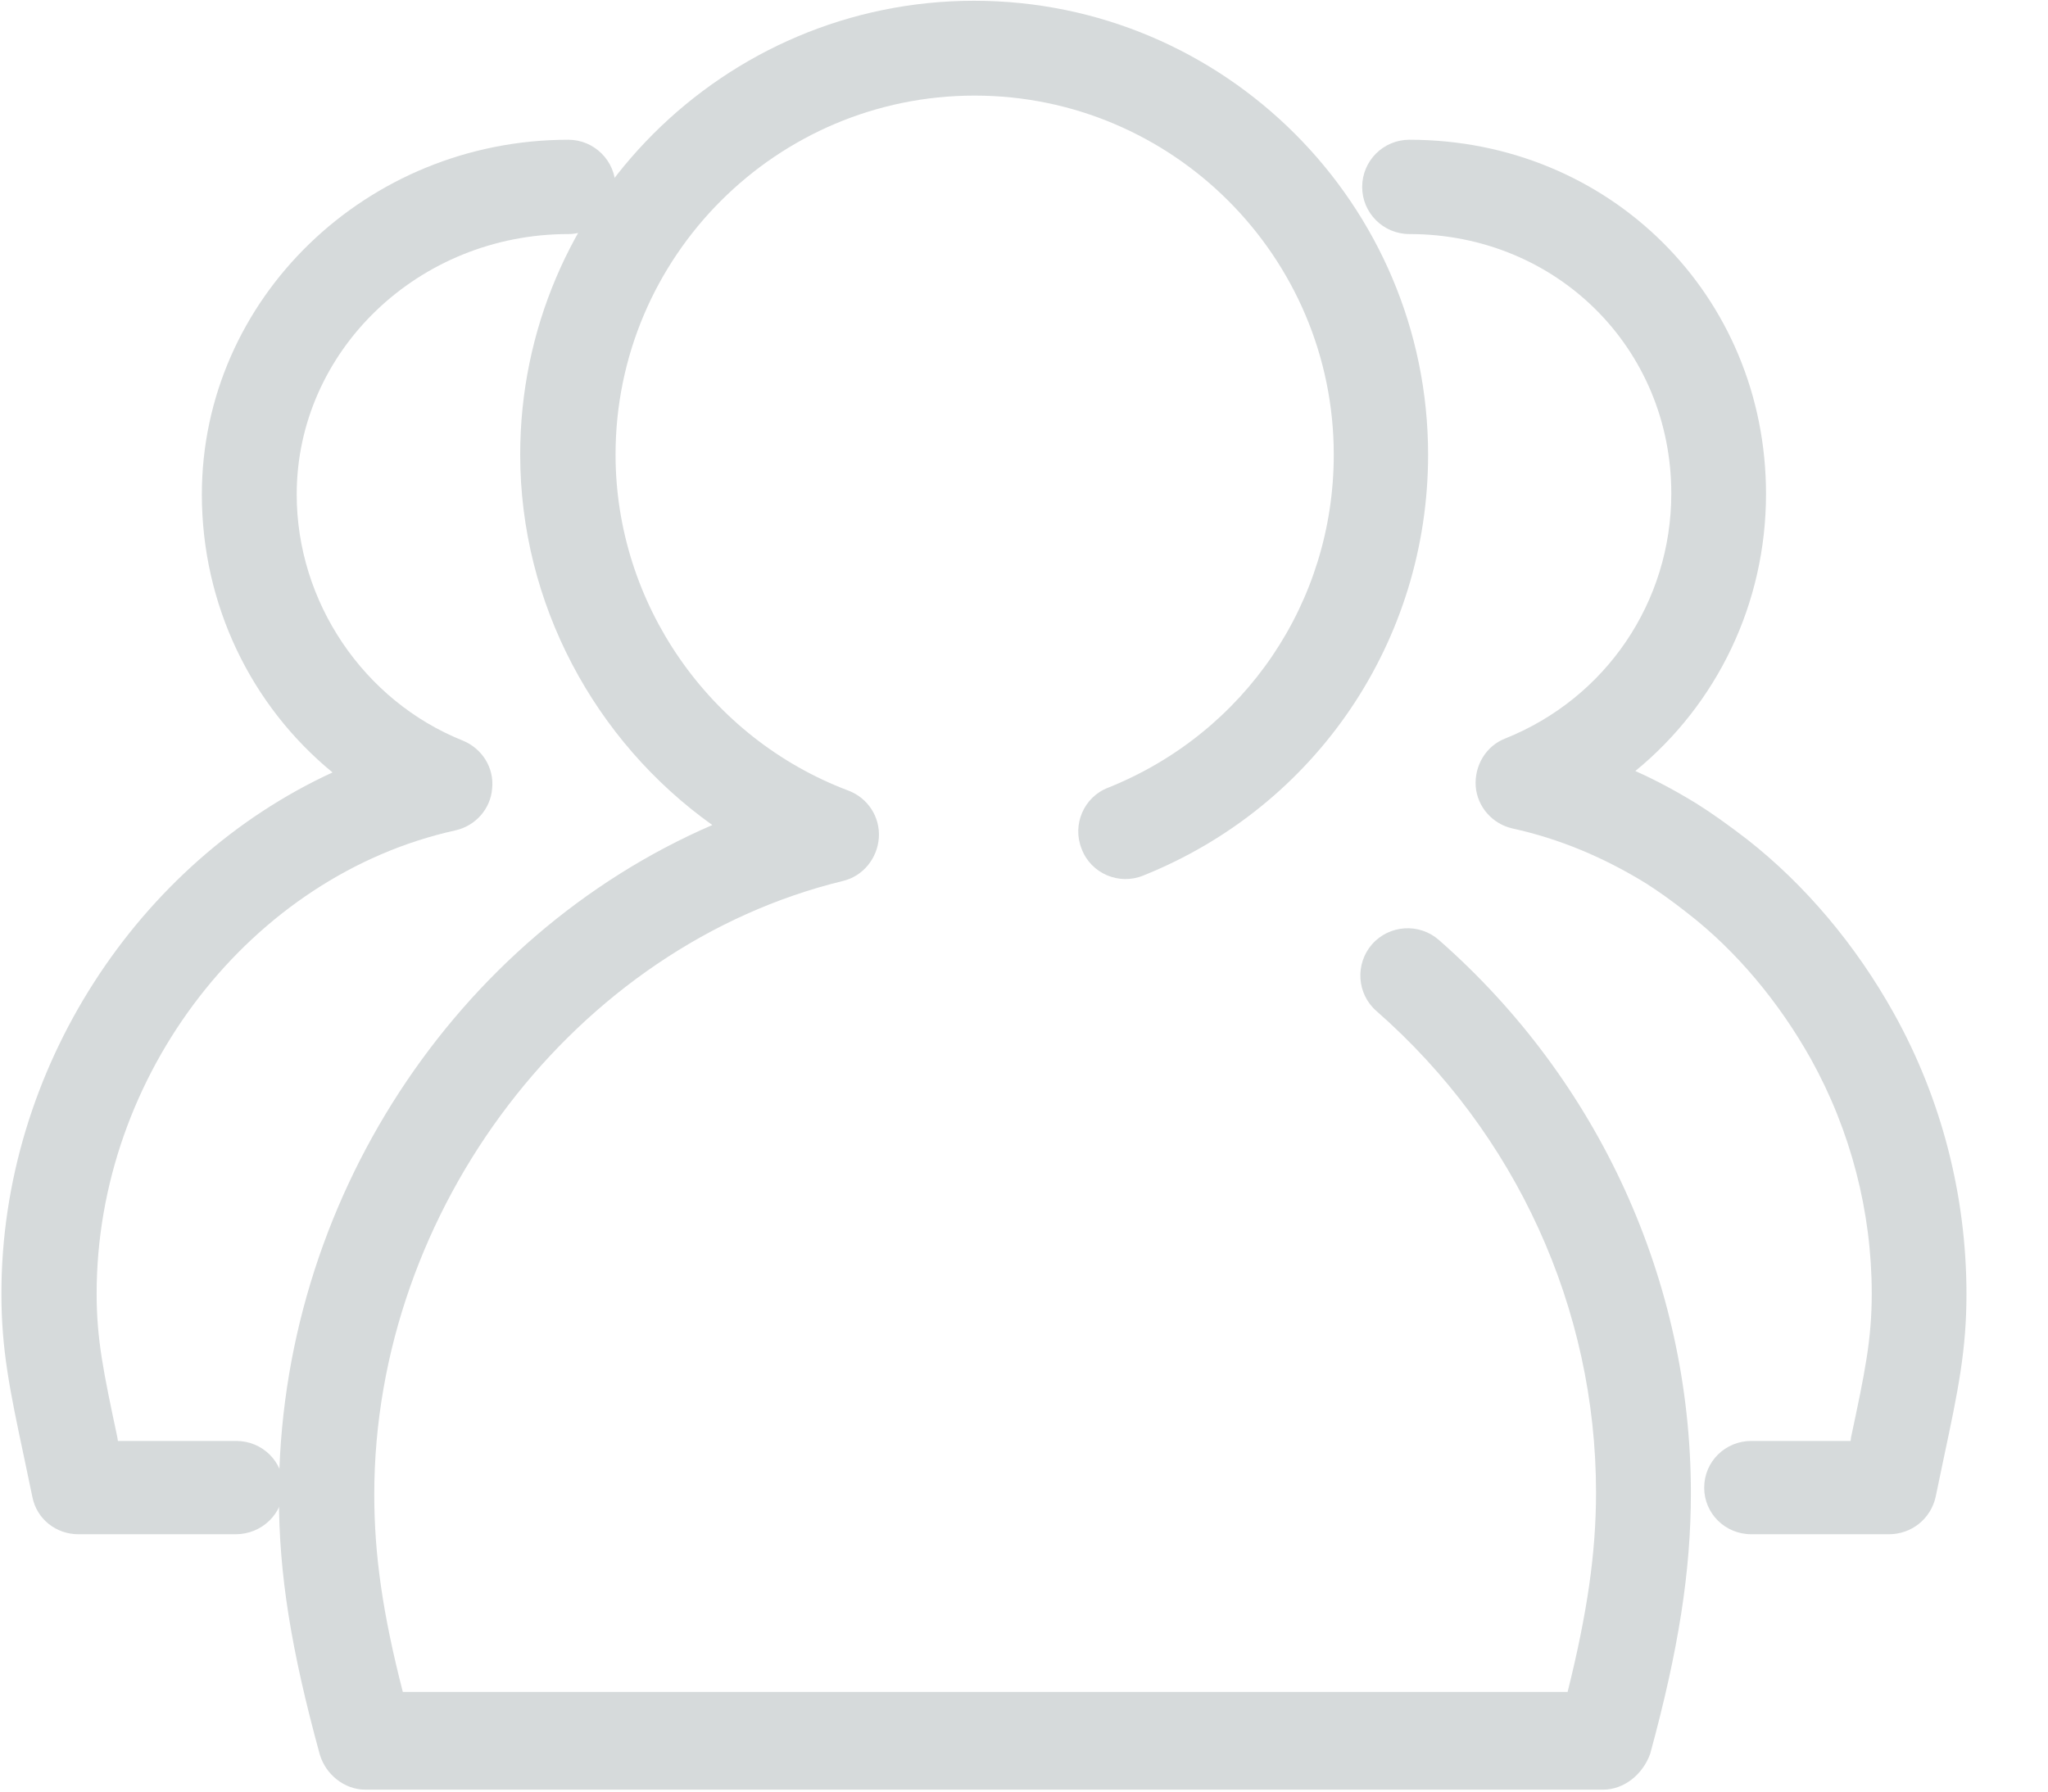 <?xml version="1.0" encoding="UTF-8"?>
<svg width="16px" height="14px" viewBox="0 0 16 14" version="1.1" xmlns="http://www.w3.org/2000/svg" xmlns:xlink="http://www.w3.org/1999/xlink">
    <!-- Generator: Sketch 42 (36781) - http://www.bohemiancoding.com/sketch -->
    <title>团队客户</title>
    <desc>Created with Sketch.</desc>
    <defs></defs>
    <g id="销售总监" stroke="none" stroke-width="1" fill="none" fill-rule="evenodd">
        <g id="我的客户" transform="translate(-30, -200)" fill-rule="nonzero" fill="#D6DADB">
            <g id="团队客户" transform="translate(30, 197)">
                <g transform="translate(0, 3)" id="Group">
                    <g>
                        <path d="M12.523,13.985 L2.855,13.985 C2.69,13.985 2.544,13.866 2.498,13.709 C2.272,12.884 2.179,12.296 2.179,11.69 C2.179,9.395 3.561,7.314 5.565,6.447 C4.643,5.79 4.064,4.712 4.064,3.553 C4.064,1.595 5.657,0.006 7.61,0.006 C9.568,0.006 11.157,1.599 11.157,3.553 C11.157,5.007 10.282,6.301 8.931,6.842 C8.743,6.919 8.524,6.827 8.451,6.635 C8.374,6.447 8.466,6.228 8.658,6.155 C9.729,5.725 10.42,4.704 10.42,3.553 C10.42,2.006 9.161,0.747 7.614,0.747 C6.067,0.747 4.809,2.006 4.809,3.553 C4.809,4.712 5.538,5.767 6.628,6.178 C6.781,6.236 6.877,6.385 6.866,6.547 C6.854,6.708 6.743,6.846 6.586,6.884 C4.498,7.391 2.924,9.448 2.924,11.678 C2.924,12.147 2.989,12.607 3.147,13.221 L12.247,13.221 C12.4,12.607 12.469,12.135 12.469,11.663 C12.469,10.224 11.844,8.857 10.754,7.901 C10.6,7.767 10.585,7.533 10.719,7.379 C10.854,7.226 11.088,7.211 11.241,7.345 C12.492,8.443 13.21,10.016 13.21,11.667 C13.21,12.277 13.114,12.891 12.892,13.705 C12.834,13.866 12.688,13.985 12.523,13.985 Z" id="Shape"></path>
                        <path d="M14.757,11.989 L13.682,11.989 C13.479,11.989 13.314,11.828 13.314,11.625 C13.314,11.421 13.479,11.26 13.682,11.26 L14.458,11.26 L14.461,11.233 C14.569,10.726 14.623,10.469 14.623,10.108 C14.623,9.467 14.458,8.834 14.147,8.274 C13.897,7.829 13.567,7.433 13.187,7.138 C13.06,7.038 12.957,6.965 12.861,6.904 C12.531,6.7 12.182,6.554 11.817,6.474 C11.66,6.439 11.541,6.305 11.529,6.144 C11.518,5.982 11.61,5.829 11.759,5.771 C12.546,5.456 13.057,4.704 13.057,3.856 C13.057,2.72 12.159,1.829 11.011,1.829 C10.807,1.829 10.642,1.664 10.642,1.461 C10.642,1.257 10.807,1.092 11.011,1.092 C12.573,1.092 13.797,2.309 13.797,3.86 C13.797,4.716 13.414,5.503 12.776,6.025 C12.938,6.097 13.095,6.182 13.252,6.278 C13.375,6.355 13.498,6.443 13.648,6.558 C14.104,6.915 14.5,7.387 14.795,7.917 C15.168,8.585 15.363,9.345 15.363,10.112 C15.363,10.55 15.298,10.865 15.187,11.387 L15.122,11.698 C15.083,11.87 14.933,11.989 14.757,11.989 L14.757,11.989 Z M1.842,11.989 L0.613,11.989 C0.437,11.989 0.287,11.87 0.253,11.698 L0.187,11.383 C0.076,10.861 0.011,10.546 0.011,10.108 C0.011,8.354 1.078,6.735 2.598,6.036 C1.961,5.514 1.577,4.723 1.577,3.864 C1.577,2.336 2.863,1.092 4.44,1.092 C4.643,1.092 4.809,1.257 4.809,1.461 C4.809,1.664 4.643,1.829 4.44,1.829 C3.269,1.829 2.318,2.743 2.318,3.864 C2.318,4.704 2.84,5.476 3.615,5.787 C3.765,5.848 3.861,5.998 3.845,6.159 C3.834,6.32 3.715,6.454 3.557,6.489 C1.961,6.842 0.755,8.397 0.755,10.108 C0.755,10.469 0.809,10.723 0.917,11.233 L0.921,11.26 L1.846,11.26 C2.049,11.26 2.214,11.421 2.214,11.625 C2.214,11.828 2.045,11.989 1.842,11.989 L1.842,11.989 Z" id="Shape"></path>
                    </g>
                </g>
            </g>
        </g>
    </g>
</svg>